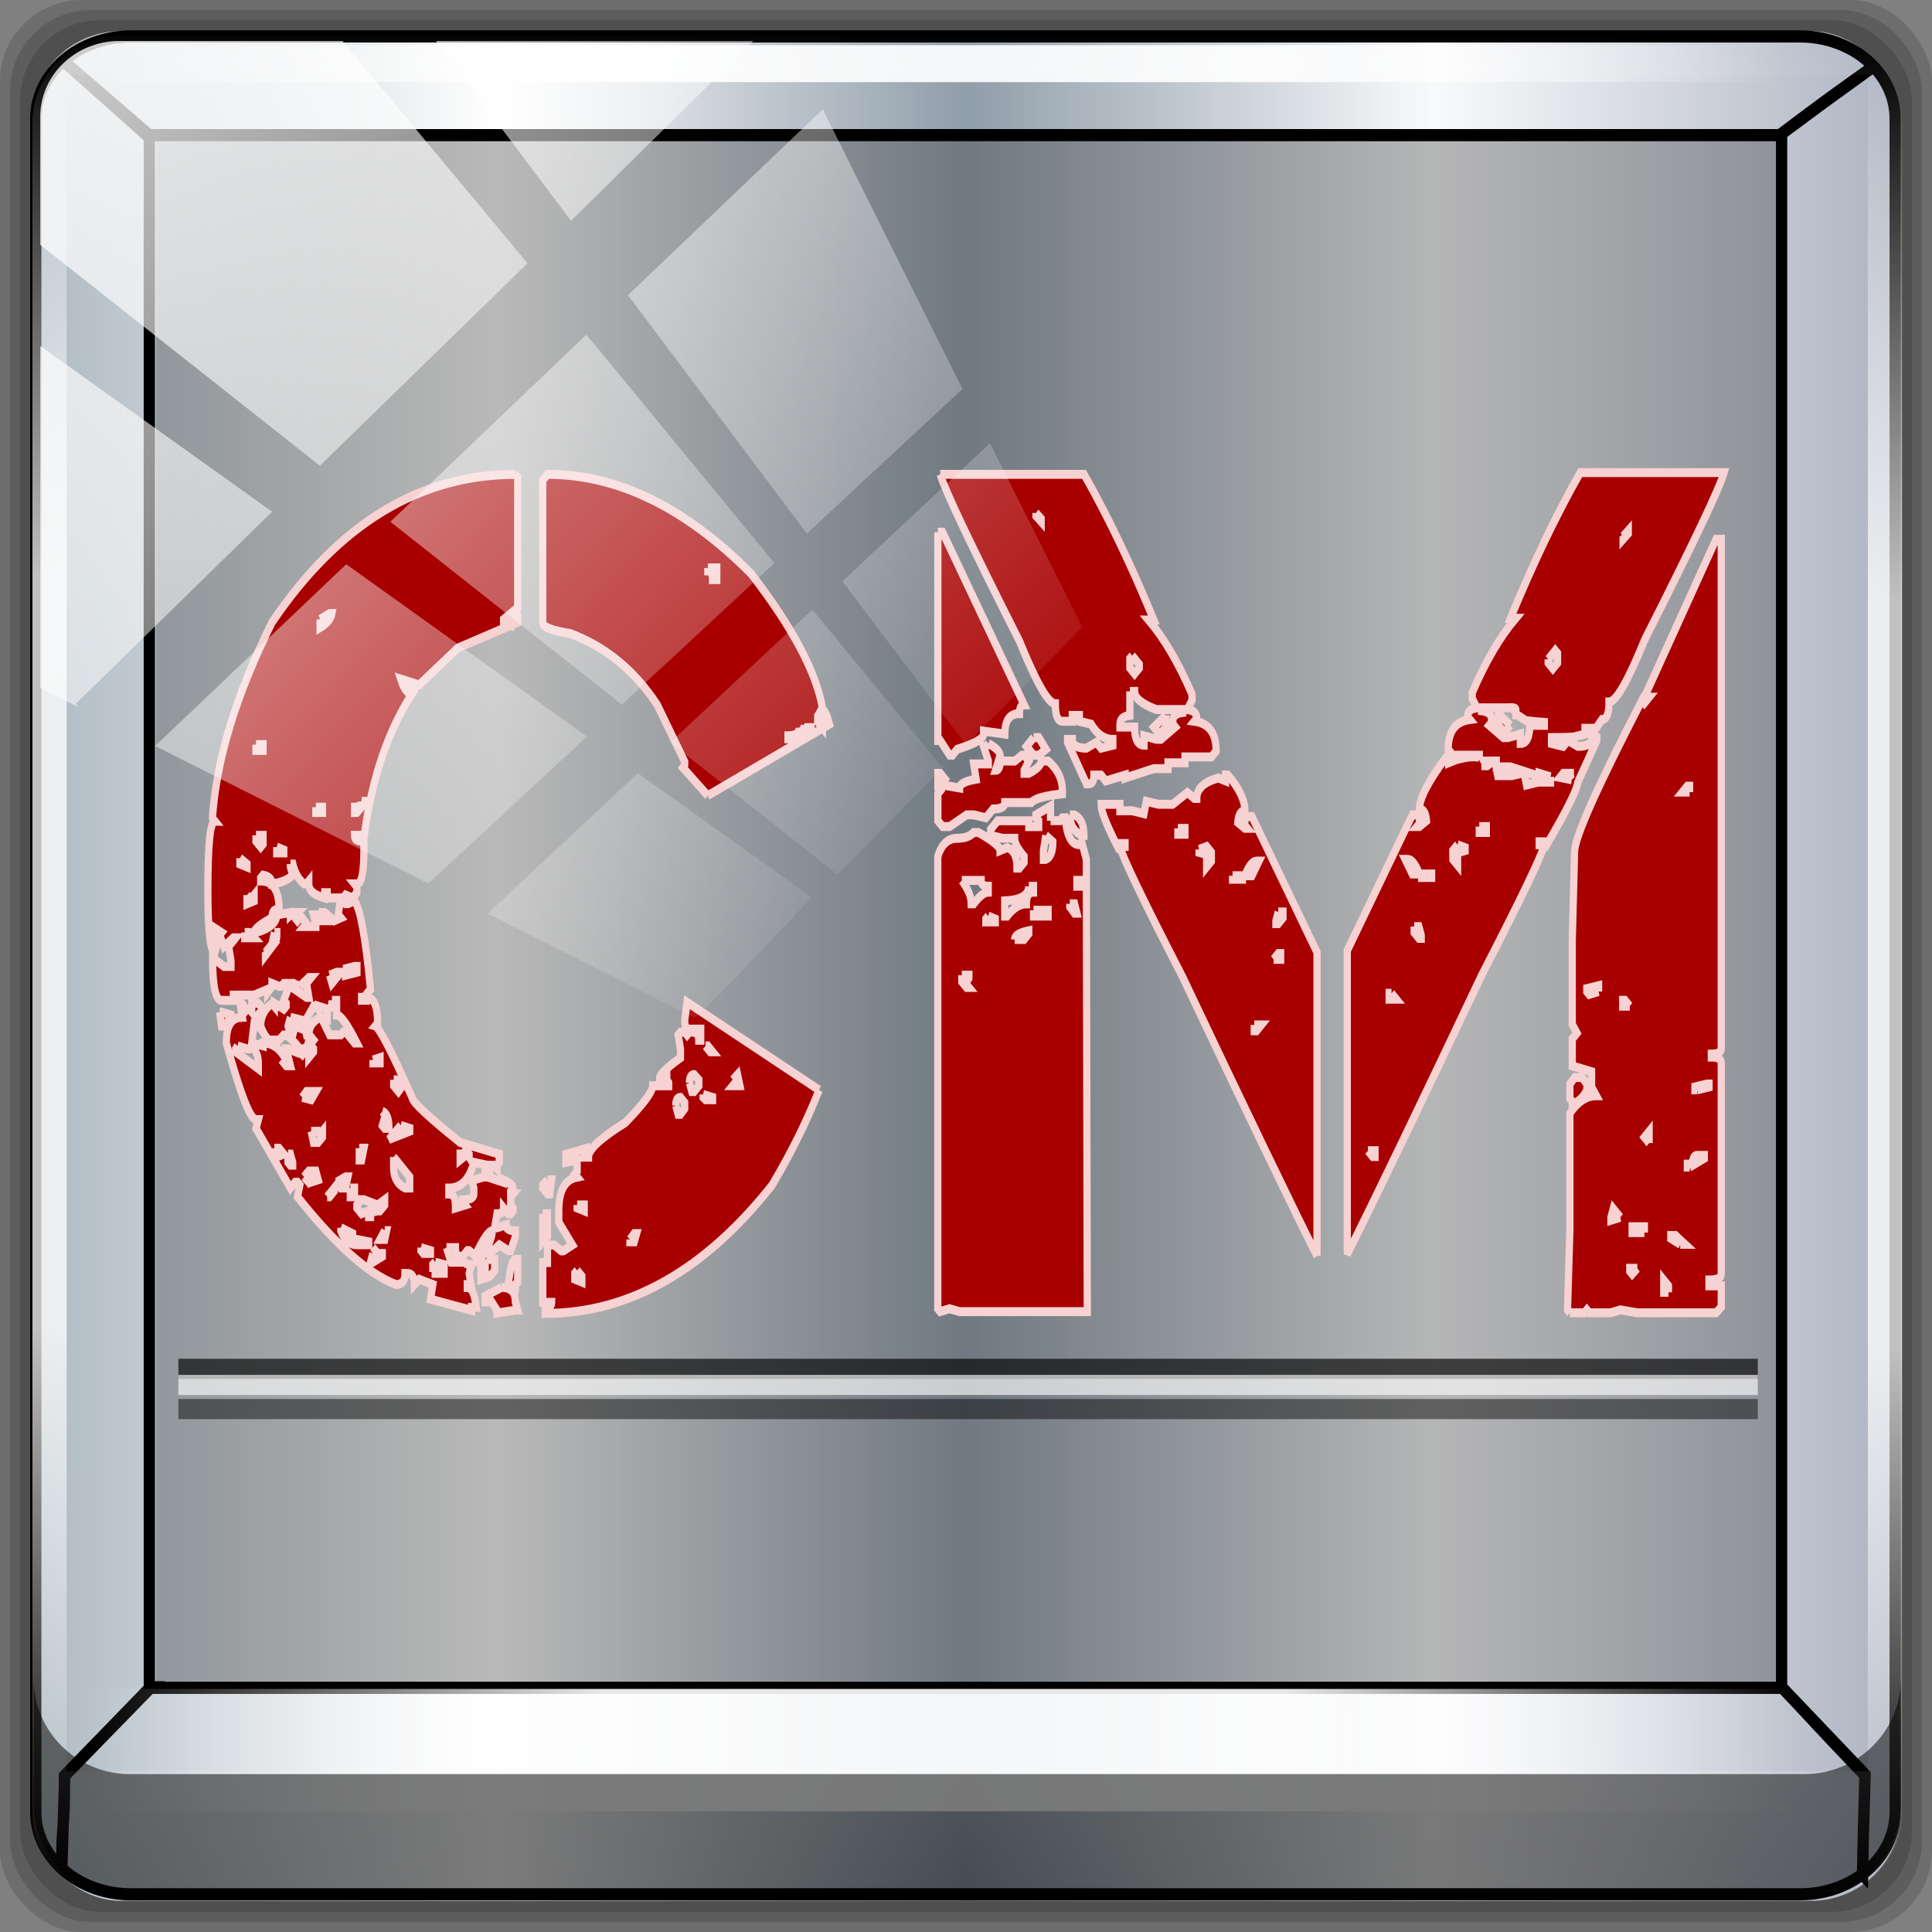 <?xml version="1.0" encoding="UTF-8" standalone="no"?>
<!-- Created with Inkscape (http://www.inkscape.org/) -->

<svg
   xmlns:dc="http://purl.org/dc/elements/1.1/"
   xmlns:cc="http://creativecommons.org/ns#"
   xmlns:rdf="http://www.w3.org/1999/02/22-rdf-syntax-ns#"
   xmlns:svg="http://www.w3.org/2000/svg"
   xmlns="http://www.w3.org/2000/svg"
   xmlns:xlink="http://www.w3.org/1999/xlink"
   xmlns:sodipodi="http://sodipodi.sourceforge.net/DTD/sodipodi-0.dtd"
   xmlns:inkscape="http://www.inkscape.org/namespaces/inkscape"
   version="1.0"
   width="96"
   height="96"
   id="svg2408"
   inkscape:version="0.48.5 r10040"
   sodipodi:docname="conky-manager.svg">
  <rect width="100%" height="100%" fill="#808080" stroke="none"/>
  <sodipodi:namedview
     pagecolor="#ffffff"
     bordercolor="#666666"
     borderopacity="1"
     objecttolerance="10"
     gridtolerance="10"
     guidetolerance="10"
     inkscape:pageopacity="0"
     inkscape:pageshadow="2"
     inkscape:window-width="1280"
     inkscape:window-height="964"
     id="namedview59"
     showgrid="false"
     inkscape:zoom="0.70041058"
     inkscape:cx="17.630478"
     inkscape:cy="43.78603"
     inkscape:window-x="0"
     inkscape:window-y="0"
     inkscape:window-maximized="1"
     inkscape:current-layer="layer4-1" />
  <defs
     id="defs2410">
    <linearGradient
       inkscape:collect="always"
       id="linearGradient4210">
      <stop
         style="stop-color:#eeeeee;stop-opacity:1;"
         offset="0"
         id="stop4212" />
      <stop
         style="stop-color:#eeeeee;stop-opacity:0;"
         offset="1"
         id="stop4214" />
    </linearGradient>
    <inkscape:path-effect
       is_visible="true"
       id="path-effect4190"
       effect="spiro" />
    <inkscape:path-effect
       is_visible="true"
       id="path-effect4186"
       effect="spiro" />
    <inkscape:path-effect
       effect="spiro"
       id="path-effect4182"
       is_visible="true" />
    <linearGradient
       id="linearGradient3825">
      <stop
         id="stop3827"
         style="stop-color:#501616;stop-opacity:1"
         offset="0" />
      <stop
         id="stop3829"
         style="stop-color:#501616;stop-opacity:0"
         offset="1" />
    </linearGradient>
    <linearGradient
       id="linearGradient3694">
      <stop
         id="stop3696"
         style="stop-color:#e6e6e6;stop-opacity:1"
         offset="0" />
      <stop
         id="stop3698"
         style="stop-color:#f5f5f5;stop-opacity:1"
         offset="1" />
    </linearGradient>
    <linearGradient
       id="linearGradient3688">
      <stop
         id="stop3690"
         style="stop-color:#b30707;stop-opacity:1"
         offset="0" />
      <stop
         id="stop3692"
         style="stop-color:#e42c0d;stop-opacity:1"
         offset="1" />
    </linearGradient>
    <linearGradient
       x1="45.448"
       y1="92.54"
       x2="45.448"
       y2="7.017"
       id="ButtonShadow"
       gradientUnits="userSpaceOnUse"
       gradientTransform="scale(1.006,0.994)">
      <stop
         id="stop3750"
         style="stop-color:#000000;stop-opacity:1"
         offset="0" />
      <stop
         id="stop3752"
         style="stop-color:#000000;stop-opacity:0.588"
         offset="1" />
    </linearGradient>
    <linearGradient
       id="linearGradient3737">
      <stop
         id="stop3739"
         style="stop-color:#ffffff;stop-opacity:1"
         offset="0" />
      <stop
         id="stop3741"
         style="stop-color:#ffffff;stop-opacity:0"
         offset="1" />
    </linearGradient>
    <filter
       color-interpolation-filters="sRGB"
       id="filter3174">
      <feGaussianBlur
         id="feGaussianBlur3176"
         stdDeviation="1.71" />
    </filter>
    <linearGradient
       x1="36.357"
       y1="6"
       x2="36.357"
       y2="63.893"
       id="linearGradient3188"
       xlink:href="#linearGradient3737"
       gradientUnits="userSpaceOnUse" />
    <filter
       x="-0.192"
       y="-0.192"
       width="1.384"
       height="1.384"
       color-interpolation-filters="sRGB"
       id="filter3794">
      <feGaussianBlur
         id="feGaussianBlur3796"
         stdDeviation="5.28" />
    </filter>
    <linearGradient
       x1="48"
       y1="20.221"
       x2="48"
       y2="138.661"
       id="linearGradient3613"
       xlink:href="#linearGradient3737"
       gradientUnits="userSpaceOnUse" />
    <radialGradient
       cx="48"
       cy="90.172"
       r="42"
       fx="48"
       fy="90.172"
       id="radialGradient3619"
       xlink:href="#linearGradient3737"
       gradientUnits="userSpaceOnUse"
       gradientTransform="matrix(1.157,0,0,0.996,-7.551,0.197)" />
    <clipPath
       id="clipPath3613">
      <rect
         width="84"
         height="84"
         rx="6"
         ry="6"
         x="6"
         y="6"
         id="rect3615"
         style="fill:#ffffff;fill-opacity:1;fill-rule:nonzero;stroke:none" />
    </clipPath>
    <linearGradient
       x1="48"
       y1="90"
       x2="48"
       y2="5.988"
       id="linearGradient3617"
       xlink:href="#linearGradient3688"
       gradientUnits="userSpaceOnUse" />
    <linearGradient
       x1="45.448"
       y1="92.54"
       x2="45.448"
       y2="7.017"
       id="ButtonShadow-0"
       gradientUnits="userSpaceOnUse"
       gradientTransform="matrix(1.006,0,0,0.994,100,0)">
      <stop
         id="stop3750-8"
         style="stop-color:#000000;stop-opacity:1"
         offset="0" />
      <stop
         id="stop3752-5"
         style="stop-color:#000000;stop-opacity:0.588"
         offset="1" />
    </linearGradient>
    <linearGradient
       x1="32.251"
       y1="6.132"
       x2="32.251"
       y2="90.239"
       id="linearGradient3780"
       xlink:href="#ButtonShadow-0"
       gradientUnits="userSpaceOnUse"
       gradientTransform="matrix(1.024,0,0,1.012,-1.143,-98.071)" />
    <linearGradient
       x1="32.251"
       y1="6.132"
       x2="32.251"
       y2="90.239"
       id="linearGradient3772"
       xlink:href="#ButtonShadow-0"
       gradientUnits="userSpaceOnUse"
       gradientTransform="matrix(1.024,0,0,1.012,-1.143,-98.071)" />
    <linearGradient
       x1="32.251"
       y1="6.132"
       x2="32.251"
       y2="90.239"
       id="linearGradient3725"
       xlink:href="#ButtonShadow-0"
       gradientUnits="userSpaceOnUse"
       gradientTransform="matrix(1.024,0,0,1.012,-1.143,-98.071)" />
    <linearGradient
       x1="32.251"
       y1="6.132"
       x2="32.251"
       y2="90.239"
       id="linearGradient3721"
       xlink:href="#ButtonShadow-0"
       gradientUnits="userSpaceOnUse"
       gradientTransform="translate(0,-97)" />
    <linearGradient
       x1="32.251"
       y1="6.132"
       x2="32.251"
       y2="90.239"
       id="linearGradient3026"
       xlink:href="#ButtonShadow-0"
       gradientUnits="userSpaceOnUse"
       gradientTransform="matrix(1.024,0,0,1.012,-1.143,-98.071)" />
    <linearGradient
       x1="62.337"
       y1="79.015"
       x2="62.337"
       y2="12.798"
       id="linearGradient2936"
       xlink:href="#linearGradient3694"
       gradientUnits="userSpaceOnUse"
       gradientTransform="matrix(0.875,0,0,0.907,2.763,6.334)" />
    <linearGradient
       x1="55"
       y1="18"
       x2="55"
       y2="112"
       id="linearGradient3831"
       xlink:href="#linearGradient3825"
       gradientUnits="userSpaceOnUse" />
    <clipPath
       clipPathUnits="userSpaceOnUse"
       id="clipPath4156-4">
      <path
         style="opacity:0.6;fill:#ffffff;fill-opacity:1;stroke:none"
         d="m 27.046,-55.695 -14.214,13.321 0.061,0 15.653,21.771 10.231,-10.546 C 38.562,-32.302 27.468,-54.819 27.046,-55.695 z M 9.647,-39.383 -5.241,-25.321 15.988,-7.806 26.372,-18.383 9.647,-39.383 z m 31.491,12.951 -9.741,9.714 8.945,12.458 7.781,-7.555 -6.984,-14.617 z m -49.84,4.379 -13.754,12.982 26.283,13.846 0.061,-0.062 -0.123,-0.062 L 13.599,-5.401 -8.702,-22.053 z m 38.015,7.401 -9.803,9.775 11.579,9.559 7.628,-7.401 -8.669,-11.009 -0.735,-0.925 z m 20.187,5.674 -7.383,7.216 6.188,8.542 5.82,-6.137 -4.626,-9.621 z m -32.195,6.322 -9.557,9.498 13.662,7.185 7.934,-7.678 -12.039,-9.004 z m 23.312,2.374 -7.107,6.938 8.363,6.907 5.361,-5.674 -0.061,-0.092 -0.092,0.123 -6.464,-8.203 z m -8.73,8.542 -7.505,7.339 10.354,5.458 c 1.397,-1.321 5.675,-6.123 5.851,-6.322 L 31.886,8.26 z"
         id="path4158-0"
         inkscape:connector-curvature="0" />
    </clipPath>
    <linearGradient
       inkscape:collect="always"
       id="linearGradient4213-7">
      <stop
         style="stop-color:#ffffff;stop-opacity:1;"
         offset="0"
         id="stop4215-6" />
      <stop
         style="stop-color:#ffffff;stop-opacity:0;"
         offset="1"
         id="stop4217-5" />
    </linearGradient>
    <linearGradient
       y2="14.514"
       x2="50.528"
       y1="-28.642"
       x1="2.771"
       gradientUnits="userSpaceOnUse"
       id="linearGradient4707"
       xlink:href="#linearGradient4213-7"
       inkscape:collect="always" />
    <linearGradient
       id="linearGradient4746">
      <stop
         style="stop-color:#ffffff;stop-opacity:0;"
         offset="0"
         id="stop4748" />
      <stop
         id="stop4750"
         offset="0.3"
         style="stop-color:#ffffff;stop-opacity:1;" />
      <stop
         style="stop-color:#ffffff;stop-opacity:1;"
         offset="0.7"
         id="stop4752" />
      <stop
         style="stop-color:#ffffff;stop-opacity:0;"
         offset="1"
         id="stop4754" />
    </linearGradient>
    <linearGradient
       y2="48.399"
       x2="83.689"
       y1="49.027"
       x1="6.972"
       gradientTransform="matrix(1,0,0,0.947,0,0.724)"
       gradientUnits="userSpaceOnUse"
       id="linearGradient4705"
       xlink:href="#linearGradient4341-9-4-5-2"
       inkscape:collect="always" />
    <linearGradient
       id="linearGradient4341-9-4-5-2">
      <stop
         style="stop-color:#ffffff;stop-opacity:0;"
         offset="0"
         id="stop4343-2-5-2-4" />
      <stop
         id="stop3954-0-91"
         offset="0.3"
         style="stop-color:#ffffff;stop-opacity:1;" />
      <stop
         style="stop-color:#ffffff;stop-opacity:1;"
         offset="0.7"
         id="stop3956-8-3" />
      <stop
         style="stop-color:#ffffff;stop-opacity:0;"
         offset="1"
         id="stop4347-6-0-8-7" />
    </linearGradient>
    <linearGradient
       y2="90.121"
       x2="45.093"
       y1="5.266"
       x1="46.033"
       gradientUnits="userSpaceOnUse"
       id="linearGradient4703"
       xlink:href="#linearGradient4341-9-4-5-2"
       inkscape:collect="always" />
    <linearGradient
       id="linearGradient4727">
      <stop
         style="stop-color:#adb9c1;stop-opacity:1;"
         offset="0"
         id="stop4729" />
      <stop
         id="stop4731"
         offset="0.25"
         style="stop-color:#ffffff;stop-opacity:1;" />
      <stop
         id="stop4733"
         offset="0.5"
         style="stop-color:#909eaa;stop-opacity:1;" />
      <stop
         style="stop-color:#f9fafb;stop-opacity:1;"
         offset="0.75"
         id="stop4735" />
      <stop
         style="stop-color:#adb3c1;stop-opacity:1;"
         offset="1"
         id="stop4737" />
    </linearGradient>
    <linearGradient
       y2="48"
       x2="94.433"
       y1="48"
       x1="1.567"
       gradientUnits="userSpaceOnUse"
       id="linearGradient4699"
       xlink:href="#linearGradient6139-0"
       inkscape:collect="always" />
    <linearGradient
       id="linearGradient6139-0">
      <stop
         style="stop-color:#adb9c1;stop-opacity:1;"
         offset="0"
         id="stop6141-2" />
      <stop
         id="stop6151-0"
         offset="0.25"
         style="stop-color:#ffffff;stop-opacity:1;" />
      <stop
         id="stop6147-1"
         offset="0.5"
         style="stop-color:#909eaa;stop-opacity:1;" />
      <stop
         style="stop-color:#f9fafb;stop-opacity:1;"
         offset="0.75"
         id="stop6149-4" />
      <stop
         style="stop-color:#adb3c1;stop-opacity:1;"
         offset="1"
         id="stop6143-4" />
    </linearGradient>
    <linearGradient
       y2="48"
       x2="94.433"
       y1="48"
       x1="1.567"
       gradientUnits="userSpaceOnUse"
       id="linearGradient4701"
       xlink:href="#linearGradient6139-0"
       inkscape:collect="always" />
    <linearGradient
       x1="62.337"
       y1="79.015"
       x2="62.337"
       y2="12.798"
       id="linearGradient2936-5"
       xlink:href="#linearGradient3694-3"
       gradientUnits="userSpaceOnUse"
       gradientTransform="matrix(0.875,0,0,0.907,2.763,6.334)" />
    <linearGradient
       id="linearGradient3694-3">
      <stop
         id="stop3696-7"
         style="stop-color:#e6e6e6;stop-opacity:1"
         offset="0" />
      <stop
         id="stop3698-6"
         style="stop-color:#f5f5f5;stop-opacity:1"
         offset="1" />
    </linearGradient>
    <linearGradient
       x1="55"
       y1="18"
       x2="55"
       y2="112"
       id="linearGradient3831-5"
       xlink:href="#linearGradient3825-2"
       gradientUnits="userSpaceOnUse" />
    <linearGradient
       id="linearGradient3825-2">
      <stop
         id="stop3827-3"
         style="stop-color:#501616;stop-opacity:1"
         offset="0" />
      <stop
         id="stop3829-5"
         style="stop-color:#501616;stop-opacity:0"
         offset="1" />
    </linearGradient>
    <linearGradient
       gradientUnits="userSpaceOnUse"
       xlink:href="#linearGradient4085"
       id="linearGradient4091"
       y2="120"
       x2="58"
       y1="19"
       x1="58" />
    <linearGradient
       gradientTransform="matrix(0.591,-0.158,-0.158,-0.591,103.354,109.3)"
       gradientUnits="userSpaceOnUse"
       xlink:href="#linearGradient3694-5"
       id="linearGradient4071"
       y2="159.476"
       x2="-50.244"
       y1="72.699"
       x1="-73.494" />
    <linearGradient
       gradientTransform="matrix(0.591,-0.158,-0.158,-0.591,103.354,108.3)"
       gradientUnits="userSpaceOnUse"
       xlink:href="#linearGradient3694-5"
       id="linearGradient4018"
       y2="159.476"
       x2="-50.244"
       y1="72.699"
       x1="-73.494" />
    <linearGradient
       gradientTransform="matrix(1.024,0,0,1.012,-1.143,-98.071)"
       gradientUnits="userSpaceOnUse"
       xlink:href="#ButtonShadow-0-0"
       id="linearGradient3026-2"
       y2="90.239"
       x2="32.251"
       y1="6.132"
       x1="32.251" />
    <linearGradient
       gradientTransform="translate(0,-97)"
       gradientUnits="userSpaceOnUse"
       xlink:href="#ButtonShadow-0-0"
       id="linearGradient3721-2"
       y2="90.239"
       x2="32.251"
       y1="6.132"
       x1="32.251" />
    <linearGradient
       gradientTransform="matrix(1.024,0,0,1.012,-1.143,-98.071)"
       gradientUnits="userSpaceOnUse"
       xlink:href="#ButtonShadow-0-0"
       id="linearGradient3725-7"
       y2="90.239"
       x2="32.251"
       y1="6.132"
       x1="32.251" />
    <linearGradient
       gradientTransform="matrix(1.024,0,0,1.012,-1.143,-98.071)"
       gradientUnits="userSpaceOnUse"
       xlink:href="#ButtonShadow-0-0"
       id="linearGradient3772-8"
       y2="90.239"
       x2="32.251"
       y1="6.132"
       x1="32.251" />
    <linearGradient
       gradientTransform="matrix(1.024,0,0,1.012,-1.143,-98.071)"
       gradientUnits="userSpaceOnUse"
       xlink:href="#ButtonShadow-0-0"
       id="linearGradient3780-0"
       y2="90.239"
       x2="32.251"
       y1="6.132"
       x1="32.251" />
    <linearGradient
       gradientTransform="matrix(1.006,0,0,0.994,100,0)"
       gradientUnits="userSpaceOnUse"
       id="ButtonShadow-0-0"
       y2="7.017"
       x2="45.448"
       y1="92.54"
       x1="45.448">
      <stop
         offset="0"
         style="stop-color:#000000;stop-opacity:1"
         id="stop3750-8-7" />
      <stop
         offset="1"
         style="stop-color:#000000;stop-opacity:0.588"
         id="stop3752-5-5" />
    </linearGradient>
    <linearGradient
       gradientUnits="userSpaceOnUse"
       xlink:href="#linearGradient3688-5"
       id="linearGradient3617-6"
       y2="5.988"
       x2="48"
       y1="90"
       x1="48" />
    <clipPath
       id="clipPath3613-3">
      <rect
         style="fill:#ffffff;fill-opacity:1;fill-rule:nonzero;stroke:none"
         id="rect3615-8"
         y="6"
         x="6"
         ry="6"
         rx="6"
         height="84"
         width="84" />
    </clipPath>
    <radialGradient
       gradientTransform="matrix(1.157,0,0,0.996,-7.551,0.197)"
       gradientUnits="userSpaceOnUse"
       xlink:href="#linearGradient3737-5"
       id="radialGradient3619-0"
       fy="90.172"
       fx="48"
       r="42"
       cy="90.172"
       cx="48" />
    <linearGradient
       gradientUnits="userSpaceOnUse"
       xlink:href="#linearGradient3737-5"
       id="linearGradient3613-6"
       y2="138.661"
       x2="48"
       y1="20.221"
       x1="48" />
    <filter
       id="filter3794-8"
       color-interpolation-filters="sRGB"
       height="1.384"
       width="1.384"
       y="-0.192"
       x="-0.192">
      <feGaussianBlur
         stdDeviation="5.28"
         id="feGaussianBlur3796-2" />
    </filter>
    <linearGradient
       gradientUnits="userSpaceOnUse"
       xlink:href="#linearGradient3737-5"
       id="linearGradient3188-1"
       y2="63.893"
       x2="36.357"
       y1="6"
       x1="36.357" />
    <filter
       id="filter3174-6"
       color-interpolation-filters="sRGB">
      <feGaussianBlur
         stdDeviation="1.71"
         id="feGaussianBlur3176-1" />
    </filter>
    <linearGradient
       id="linearGradient3737-5">
      <stop
         offset="0"
         style="stop-color:#ffffff;stop-opacity:1"
         id="stop3739-6" />
      <stop
         offset="1"
         style="stop-color:#ffffff;stop-opacity:0"
         id="stop3741-9" />
    </linearGradient>
    <linearGradient
       gradientTransform="scale(1.006,0.994)"
       gradientUnits="userSpaceOnUse"
       id="ButtonShadow-6"
       y2="7.017"
       x2="45.448"
       y1="92.54"
       x1="45.448">
      <stop
         offset="0"
         style="stop-color:#000000;stop-opacity:1"
         id="stop3750-7" />
      <stop
         offset="1"
         style="stop-color:#000000;stop-opacity:0.588"
         id="stop3752-1" />
    </linearGradient>
    <linearGradient
       id="linearGradient3688-5">
      <stop
         offset="0"
         style="stop-color:#ad0d0d;stop-opacity:1"
         id="stop3690-6" />
      <stop
         offset="1"
         style="stop-color:#e02f11;stop-opacity:1"
         id="stop3692-4" />
    </linearGradient>
    <linearGradient
       id="linearGradient3694-5">
      <stop
         offset="0"
         style="stop-color:#e6e6e6;stop-opacity:1"
         id="stop3696-3" />
      <stop
         offset="1"
         style="stop-color:#f5f5f5;stop-opacity:1"
         id="stop3698-7" />
    </linearGradient>
    <linearGradient
       id="linearGradient4085">
      <stop
         offset="0"
         style="stop-color:#782121;stop-opacity:1"
         id="stop4087" />
      <stop
         offset="1"
         style="stop-color:#782121;stop-opacity:0"
         id="stop4089" />
    </linearGradient>
    <linearGradient
       gradientTransform="matrix(0.591,-0.158,-0.158,-0.591,103.354,108.3)"
       gradientUnits="userSpaceOnUse"
       xlink:href="#linearGradient3694-5-5"
       id="linearGradient4018-4"
       y2="159.476"
       x2="-50.244"
       y1="72.699"
       x1="-73.494" />
    <linearGradient
       id="linearGradient3694-5-5">
      <stop
         offset="0"
         style="stop-color:#e6e6e6;stop-opacity:1"
         id="stop3696-3-1" />
      <stop
         offset="1"
         style="stop-color:#f5f5f5;stop-opacity:1"
         id="stop3698-7-3" />
    </linearGradient>
    <linearGradient
       gradientTransform="matrix(0.591,-0.158,-0.158,-0.591,103.354,109.3)"
       gradientUnits="userSpaceOnUse"
       xlink:href="#linearGradient3694-5-5"
       id="linearGradient4071-6"
       y2="159.476"
       x2="-50.244"
       y1="72.699"
       x1="-73.494" />
    <linearGradient
       id="linearGradient4256">
      <stop
         offset="0"
         style="stop-color:#e6e6e6;stop-opacity:1"
         id="stop4258" />
      <stop
         offset="1"
         style="stop-color:#f5f5f5;stop-opacity:1"
         id="stop4260" />
    </linearGradient>
    <linearGradient
       gradientUnits="userSpaceOnUse"
       xlink:href="#linearGradient4085-9"
       id="linearGradient4091-9"
       y2="120"
       x2="58"
       y1="19"
       x1="58" />
    <linearGradient
       id="linearGradient4085-9">
      <stop
         offset="0"
         style="stop-color:#782121;stop-opacity:1"
         id="stop4087-8" />
      <stop
         offset="1"
         style="stop-color:#782121;stop-opacity:0"
         id="stop4089-7" />
    </linearGradient>
    <linearGradient
       y2="120"
       x2="58"
       y1="19"
       x1="58"
       gradientUnits="userSpaceOnUse"
       id="linearGradient4271"
       xlink:href="#linearGradient4085-9"
       inkscape:collect="always" />
    <filter
       inkscape:collect="always"
       id="filter4176"
       x="-0.067"
       width="1.135"
       y="-0.143"
       height="1.285">
      <feGaussianBlur
         inkscape:collect="always"
         stdDeviation="2.227"
         id="feGaussianBlur4178" />
    </filter>
    <linearGradient
       inkscape:collect="always"
       xlink:href="#linearGradient4210"
       id="linearGradient4220"
       x1="52.041"
       y1="50.56"
       x2="52.036"
       y2="-43.329"
       gradientUnits="userSpaceOnUse" />
    <linearGradient
       inkscape:collect="always"
       xlink:href="#linearGradient6139-0"
       id="linearGradient4222"
       gradientUnits="userSpaceOnUse"
       x1="1.567"
       y1="48"
       x2="94.433"
       y2="48" />
  </defs>
  <g
     transform="translate(0,32)"
     inkscape:label="Layer 1"
     id="layer1">
    <g
       transform="translate(0,-32)"
       id="g4592">
      <g
         inkscape:label="ombre-base"
         id="layer2-5">
        <rect
           style="opacity:0.15;fill:#000000;fill-opacity:1;stroke:none"
           id="rect4266"
           width="96"
           height="96"
           x="0"
           y="0"
           rx="4.063"
           ry="4.063" />
        <rect
           ry="4.021"
           rx="4.021"
           y="0.5"
           x="0.5"
           height="95"
           width="95"
           id="rect4240"
           style="opacity:0.15;fill:#000000;fill-opacity:1;stroke:none" />
        <rect
           style="opacity:0.15;fill:#000000;fill-opacity:1;stroke:none"
           id="rect4264"
           width="94"
           height="94"
           x="1"
           y="1"
           rx="3.979"
           ry="3.979" />
      </g>
      <g
         inkscape:label="colore-globale"
         id="layer4-1"
         style="fill:url(#linearGradient4701);fill-opacity:1">
        <rect
           ry="4.381"
           rx="4.431"
           y="1.548"
           x="1.567"
           height="92.903"
           width="92.867"
           id="rect4476"
           style="fill:url(#linearGradient4699);fill-opacity:1;stroke:none;display:inline" />
        <rect
           style="fill:#333333;fill-opacity:1;stroke:none;opacity:0.341"
           id="rect4178"
           width="80.512"
           height="76.727"
           x="7.744"
           y="6.936" />
      </g>
      <g
         id="g3402"
         style="font-size:53.45px;font-style:normal;font-variant:normal;font-weight:normal;font-stretch:normal;line-height:125%;letter-spacing:0px;word-spacing:0px;fill:#a80000;fill-opacity:1;stroke:#f6d2d2;stroke-width:0.4;stroke-miterlimit:4;stroke-opacity:1;stroke-dasharray:none;font-family:Capture it;-inkscape-font-specification:Capture it"
         transform="matrix(0.898,0,0,1.114,-0.599,0)">
        <path
           id="path3404"
           style="fill:#a80000;fill-opacity:1;stroke:#f6d2d2;stroke-width:0.4;stroke-miterlimit:4;stroke-opacity:1;stroke-dasharray:none"
           d="m 29.184,21.157 0.13,0.13 0,5.82 -0.783,0.522 0,0.13 0.391,0.13 c -1.7e-5,-0.261 0.087,-0.391 0.261,-0.391 l 0.13,0 0,0.261 -3.315,1.148 -2.14,1.644 -1.018,-0.261 c 0.157,0.383 0.322,0.592 0.496,0.626 -1.1e-5,-0.244 0.087,-0.365 0.261,-0.365 l 0,0.235 c -1.444,1.74 -2.375,3.941 -2.793,6.603 l -0.13,-0.13 -0.391,0 c -8e-6,0.174 0.13,0.261 0.391,0.261 l 0.13,0.13 0,0.261 c -8e-6,1.009 -0.131,1.514 -0.391,1.514 l -0.13,0 0.13,0.13 0,0.261 -0.235,0.235 -0.391,-0.13 -0.13,0.13 0,0.13 0.13,0.13 0.13,0 0.365,-0.13 c 0.313,0.313 0.609,1.627 0.887,3.941 l -0.365,0.365 -0.13,0 0,0.13 0.261,0 0,-0.13 c 0.418,1.4e-5 0.626,0.383 0.626,1.148 l -0.13,0.13 c 0.209,0.052 0.887,1.114 2.036,3.184 -1.2e-5,0.191 0.887,0.861 2.662,2.01 l 2.166,0.522 0,0.365 -0.13,0.13 0,0.13 -0.13,-0.13 -0.261,0 0,0.391 -0.261,0 0,-0.13 0.13,-0.13 0,-0.13 -0.757,-0.13 c -0.244,0.766 -0.705,1.148 -1.383,1.148 l 0,0.261 c 0.244,6e-6 0.365,0.165 0.365,0.496 l 0,0.13 0.522,-0.13 -0.13,-0.13 0,-0.104 c 0.418,5e-6 0.626,-0.087 0.626,-0.261 l 0,-0.261 -0.13,-0.365 0.13,0 0.522,-0.13 0.235,0 0.887,0.235 0,-0.104 c 0.348,0.122 0.522,0.244 0.522,0.365 l -0.13,0.13 0,0.13 0.13,0 -0.13,0.13 0,0.365 0.13,0.13 0,0.13 -0.13,0.13 -0.13,0 -0.261,-0.261 c -1.6e-5,0.174 -0.122,0.261 -0.365,0.261 l -0.13,0.626 0.13,0 0.496,-0.13 c -1.7e-5,0.174 0.174,0.261 0.522,0.261 l 0,0.261 -0.261,0.626 -0.13,0 -0.496,-0.261 -0.522,0.391 0,0.261 0.261,0 0,0.496 -0.261,0.261 -0.496,0.13 0,-0.391 0.235,0 0,-0.261 -0.365,-0.104 c 0.505,-0.626 0.757,-1.096 0.757,-1.409 -0.191,4e-6 -0.487,0.339 -0.887,1.018 l 0.13,0.13 -0.13,0 -0.391,-0.261 -0.104,0 -0.261,0.261 c -1.4e-5,0.244 0.165,0.365 0.496,0.365 l -0.13,0.391 0.13,0.626 -0.13,-0.13 -0.104,0 0,0.13 c 0.244,1e-6 0.409,0.296 0.496,0.887 l -0.261,0 0,0.13 -2.271,-0.496 0.13,-0.652 -0.757,-0.235 -0.261,0.235 c -1.1e-5,-0.331 -0.131,-0.496 -0.391,-0.496 l -0.13,0 c -1.1e-5,0.331 -0.165,0.496 -0.496,0.496 -1.531,-0.47 -3.349,-1.775 -5.455,-3.915 l 0.13,-0.522 -0.13,-0.13 -0.13,0 -0.261,0.261 -1.905,-2.662 0.13,-0.391 -0.13,0 c -0.313,8e-6 -0.861,-1.14 -1.644,-3.419 -1e-6,-0.766 0.296,-1.148 0.887,-1.148 l -0.13,-0.626 c 0.174,1.4e-5 0.261,0.131 0.261,0.391 l 0.13,-0.13 0.13,0 0.13,0.13 0,-0.391 0.365,0 0.261,0.261 -0.391,0.365 0.13,0.13 0,0.261 -0.13,-0.13 -0.104,0 -0.13,0.887 0.626,0.13 0,-0.13 c 0.522,1.3e-5 0.948,0.252 1.279,0.757 l -0.13,0.13 0.13,0.13 0.235,0 -0.235,-0.757 0.104,0 0.391,0.13 0,-0.13 0.391,0.261 0.104,-0.13 0.261,0 0,0.261 0.261,-0.261 0,-0.13 -0.13,-0.13 0,-0.13 0.13,-0.13 -0.13,-0.13 -0.13,0 c -5e-6,0.348 -0.122,0.522 -0.365,0.522 l -0.13,0 C 16.857,46.368 16.561,46.159 16.37,46.159 l -0.261,0.235 -0.496,0 c -0.174,-0.035 -0.348,-0.244 -0.522,-0.626 -3e-6,-0.418 0.209,-0.757 0.626,-1.018 l 0.13,0.13 0,-0.13 0.522,0.261 0.13,-0.13 0,-0.13 -0.13,-0.13 0.235,-0.496 -0.104,-0.13 0.104,-0.13 -0.235,0 -0.13,0.13 -0.13,0 -0.391,-0.13 0,0.13 -0.235,0.261 0,-0.13 -0.757,0.261 -1.148,0 0,0.235 -0.652,0 c -0.331,1.4e-5 -0.496,-0.635 -0.496,-1.905 l 0.626,0.391 0.391,0 0,-0.261 -0.13,-0.626 0.391,-0.391 -0.13,0 -0.522,0.391 -0.235,-0.522 0.104,-0.104 -0.496,-0.261 c 0.07,0.505 0.157,0.757 0.261,0.757 l -0.13,0.391 c -0.261,1.6e-5 -0.391,-0.931 -0.391,-2.793 0,-2.036 0.13,-3.054 0.391,-3.054 l -0.13,-0.13 0,-0.13 c 0.244,-2.592 1.34,-5.463 3.288,-8.613 3.689,-4.402 8.178,-6.603 13.467,-6.603 m 16.808,27.456 c -0.679,1.392 -1.549,2.81 -2.61,4.254 -3.741,3.81 -7.925,5.716 -12.553,5.716 l 0,-0.261 c 0.244,0 0.365,-0.078 0.365,-0.235 l -0.496,0 0,-1.775 0.261,0 0,-0.783 0.365,0 0.391,0.261 0.13,0 0.496,-0.261 -0.757,-1.018 0,-0.496 c -1.9e-5,-0.905 0.339,-1.409 1.018,-1.514 l -0.13,-0.13 0.13,-0.13 0,-0.496 -0.626,0.104 0,-0.365 1.122,-0.261 0,0.13 -0.104,0.13 0,0.13 0.235,0 c -2.1e-5,-0.348 0.679,-0.861 2.036,-1.54 1.009,-0.835 1.514,-1.383 1.514,-1.644 l 0.887,0 0,-0.13 -0.104,-0.13 0,-0.104 -0.13,0.104 -0.261,0 0,-0.104 c -2.5e-5,-0.139 0.383,-0.435 1.148,-0.887 l 0,-0.391 -0.13,-0.626 0.13,-0.13 0.235,0 0.13,0.13 0.13,-0.13 0.13,0 c 0.261,1.2e-5 0.391,0.122 0.391,0.365 l 0.104,0 0,-0.496 -0.626,0 c -0.174,1.3e-5 -0.261,-0.13 -0.261,-0.391 l 0.13,-0.809 7.308,3.915 m -6.159,-13.128 -1.383,-1.253 0.104,-0.13 0,-0.13 -1.514,-2.532 C 35.787,29.908 34.178,28.847 32.212,28.256 31.203,28.134 30.698,27.968 30.698,27.76 l 0,-6.342 0.261,-0.261 c 3.88,3.7e-5 7.638,1.479 11.275,4.437 2.279,2.384 3.593,4.376 3.941,5.977 l -0.261,0.365 0,0.261 0.261,0.261 0,-0.783 c 0.122,2.7e-5 0.252,0.209 0.391,0.626 l -6.733,3.184 m 0,-10.152 0,0.13 c 0.174,3.3e-5 0.261,0.131 0.261,0.391 l 0.235,0 0,-0.522 -0.496,0 m -21.453,2.297 0,0.365 c 0.383,-0.191 0.6,-0.4 0.652,-0.626 l -0.13,0 -0.522,0.261 m 26.516,4.828 c -3.3e-5,0.244 -0.209,0.365 -0.626,0.365 l 0,0.13 0.522,0 0.757,-0.261 0,-0.235 -0.261,0 -0.13,0.104 -0.13,0 -0.13,-0.104 m -30.066,0.757 0,0.261 0.391,0 0,-0.261 -0.391,0 m 5.846,2.532 c -9e-6,0.174 -0.131,0.261 -0.391,0.261 l 0,0.235 0.13,0 0.522,-0.496 -0.261,0 m -2.532,0.261 0,0.235 0.365,0 0,-0.235 -0.365,0 m -3.315,1.253 0,0.261 0.261,0.261 0.13,-0.13 0,-0.391 -0.391,0 m 1.148,0.522 0,0.261 0.391,0 0,-0.13 -0.391,-0.13 m -2.036,0.496 0,0.261 0.391,0.13 0,-0.13 -0.391,-0.261 m 2.793,0.261 0,0.13 0.13,0.365 c -0.261,0.209 -0.644,0.339 -1.148,0.391 -3e-6,-0.209 -0.165,-0.339 -0.496,-0.391 l -0.13,0.13 0,0.13 c 0.679,1.9e-5 1.018,0.426 1.018,1.279 l -0.13,0 c -0.174,1.8e-5 -0.261,0.122 -0.261,0.365 -0.661,0.296 -0.992,0.513 -0.992,0.652 l 0.104,0 c 0.766,-0.174 1.148,-0.435 1.148,-0.783 l 0.757,-0.104 0,0.104 0.13,-0.104 0.261,0 -0.13,0.104 0,0.13 0.13,0.13 0.13,-0.13 0.13,0 0.235,0.261 -0.13,0.13 0.652,0 0,-0.13 -0.13,-0.391 0.261,0 0,0.261 0.365,0 -0.13,-0.13 0,-0.235 0.13,0 0.522,0.365 0.365,-0.13 -0.13,-0.13 0,-0.104 0.13,-0.652 -0.757,0 0,-0.235 -0.13,0 0,0.235 c -0.592,-0.122 -0.887,-0.331 -0.887,-0.626 l 0,-0.13 -0.13,0.13 -0.13,0 c -0.296,-0.191 -0.505,-0.487 -0.626,-0.887 l -0.13,0 m -2.401,1.383 0,0.391 0.391,-0.13 0,-0.261 -0.13,0.13 -0.13,0 -0.13,-0.13 m -0.13,1.67 0,0.235 0.522,0 -0.261,-0.235 -0.261,0 m 1.644,0 -0.13,0.496 c 0.174,1.6e-5 0.261,-0.13 0.261,-0.391 l 0,-0.104 -0.13,0 m -0.496,0.887 0,0.13 0.365,-0.391 -0.104,0 -0.261,0.261 m 4.306,0.757 0.13,0.13 0,0.13 0.626,-0.13 0,-0.261 -0.13,0 -0.626,0.13 m -0.757,0.261 0.13,0.365 0.496,-0.496 -0.235,0 -0.391,0.13 m -1.644,0.496 -0.391,-0.13 -0.13,0 0,0.13 0.887,0.496 0.13,0 -0.13,-0.626 0.261,-0.261 -0.13,0 -0.496,0.391 m 1.775,0.626 c -7e-6,0.261 -0.087,0.391 -0.261,0.391 l -0.496,-0.13 0,0.13 -0.13,-0.13 -0.13,0 -0.522,0.757 0.13,0.522 0.13,0 c -5e-6,-0.348 0.209,-0.609 0.626,-0.783 l 0.391,0 0,0.13 -0.261,0 0.391,0.652 0.626,0 0.13,-0.13 0.13,0 0.496,0.496 0.13,0 C 19.893,45.689 19.519,45.272 19.293,45.272 l 0,-0.652 -0.261,0 m -6.211,0.522 0.104,0 0.522,0.13 0,0.104 -0.391,0.391 -0.13,0 -0.104,-0.626 m 3.915,0.235 -0.13,0.391 0.13,0.391 0.13,0 0.13,-0.391 0.391,0.13 0,-0.391 -0.652,-0.13 m -2.923,1.279 -0.104,0.13 0,0.13 1.253,0.757 0,-0.261 c -2e-6,-0.296 -0.122,-0.548 -0.365,-0.757 l -0.13,0.13 -0.13,0 -0.522,-0.13 m 25.89,0 0.261,0.261 0.13,0 -0.261,-0.261 -0.13,0 m -18.4,0.626 0,0.13 0.391,0 0,-0.235 -0.391,0.104 m 17.512,1.018 0.13,0.391 0.13,0 0.261,-0.261 0,-0.261 -0.261,-0.235 c -0.174,10e-6 -0.261,0.122 -0.261,0.365 m 2.401,-0.13 0.13,0.13 -0.13,0.13 0.391,0 -0.13,-0.496 -0.261,0.235 m -18.765,0 0,0.261 0.261,0.261 0.235,-0.261 -0.365,-0.261 -0.13,0 m -5.063,0.783 0.496,0.104 0.261,-0.365 -0.522,0 -0.235,0.261 m 22.184,-0.13 0,0.13 0.13,0.104 0.391,0 0,-0.104 -0.522,-0.13 m -1.514,0.496 0.13,0.391 0.13,0 0.235,-0.261 0,-0.261 -0.235,-0.235 c -0.174,1e-5 -0.261,0.122 -0.261,0.365 m -16.233,0.261 0.13,0.13 0,0.13 -0.13,0.365 0.13,0.13 0.235,0 c -10e-6,-0.435 -0.122,-0.687 -0.365,-0.757 m 1.018,0.626 -0.652,0.626 1.148,-0.365 0,-0.13 -0.496,-0.13 m -4.959,0.261 0.13,0.496 0.261,0 0.235,-0.235 0,-0.261 -0.13,0.13 -0.104,-0.13 -0.391,0 m -2.036,0.757 0,0.391 0.13,0 0.391,-0.13 -0.261,-0.261 -0.261,0 m 4.698,0 0,0.522 0.13,0 0.13,-0.522 -0.261,0 m 5.716,0 0.13,0.13 0,0.13 -0.261,0 0,0.261 0.391,-0.261 0.104,0.13 0,-0.13 -0.235,-0.261 -0.13,0 m -9.657,0.261 0,0.365 0.13,0.13 0.13,0 0,-0.13 -0.13,-0.365 -0.13,0 m 5.846,0.13 0,0.496 c -10e-6,0.418 0.209,0.713 0.626,0.887 l 0.261,0 0,-0.496 -0.887,-0.887 m -4.959,0.887 0.261,0.235 0.13,-0.104 0,0.104 0.391,-0.104 -0.13,-0.391 -0.391,0 -0.261,0.261 m 1.801,0.235 0.235,0.261 0.261,0 0.13,-0.496 -0.13,0 -0.496,0.235 m 11.666,-0.104 0.235,0 -0.104,0.626 -0.13,0 -0.261,-0.261 0,-0.13 0.261,-0.235 m -12.188,0.757 0.13,0 0.261,-0.261 0,-0.13 -0.391,0.391 m 1.279,-0.391 0,0.391 0.235,0 0,-0.391 -0.235,0 m 0.365,0.522 0.13,0.104 -0.13,0.13 0,0.13 0.261,0.261 0.391,-0.13 0,0.261 0.104,0 c -9e-6,-0.174 0.174,-0.261 0.522,-0.261 l 0.261,-0.261 0,-0.235 -0.391,0.235 -0.757,-0.235 -0.391,0 m 12.188,0.235 0,0.13 0.391,0.13 0,-0.261 -0.391,0 m -1.905,0.391 0.261,0 0,1.018 -0.261,0.235 0,-1.253 m -11.17,0.626 0,0.13 c 0.174,0.418 0.47,0.626 0.887,0.626 l 0.652,0 0,-0.13 -0.652,-0.104 -0.365,0.104 0.13,-0.104 0,-0.261 -0.652,-0.261 m 2.427,0.13 -0.261,0.391 0.261,0 0.104,-0.391 -0.104,0 m 13.571,0.391 0,0.104 0.235,0 0.13,-0.365 -0.13,0 -0.235,0.261 m -11.562,0.365 0,0.13 0.13,0.13 0.391,0 0,-0.13 -0.522,-0.13 m 1.409,0 0.261,0.652 0.496,0 0,-0.261 c -0.174,3e-6 -0.261,-0.13 -0.261,-0.391 l -0.496,0 m -4.071,0.261 -0.13,0.391 0.13,0 0.522,-0.261 0,-0.13 -0.261,0 -0.13,-0.13 -0.13,0.13 m 3.445,0.391 -0.13,0.104 0,0.13 0.235,0 -0.104,0.13 0,0.13 0.496,0 0,-0.391 -0.496,-0.104 m 4.437,-0.13 0.13,0 0,1.018 -0.13,0.104 0,0.13 -0.391,-0.13 c 0.104,-0.748 0.235,-1.122 0.391,-1.122 m 3.419,0.496 -0.13,0.13 0,0.261 0.391,0.13 0,-0.261 -0.261,-0.261 m -4.176,0.757 c 0.505,1e-6 0.757,0.217 0.757,0.652 l 0.13,0.365 -0.13,0 -1.018,0.13 0,-0.13 -0.391,-0.496 -0.13,0.13 -0.13,0 0,-0.261 0.913,-0.391"
           inkscape:connector-curvature="0" />
        <path
           id="path3406"
           style="fill:#a80000;fill-opacity:1;stroke:#f6d2d2;stroke-width:0.4;stroke-miterlimit:4;stroke-opacity:1;stroke-dasharray:none"
           d="m 52.691,21.157 7.96,0 c 1.322,1.879 2.61,4.045 3.863,6.499 l -0.287,0 c 0.87,0.835 1.67,1.94 2.401,3.315 l 0,0.261 -0.261,0.418 c 0.348,0.035 0.522,0.165 0.522,0.391 l -0.13,0.13 c 0.8,0.087 1.201,0.531 1.201,1.331 l -0.261,0.261 -1.462,0 0,0.261 -0.94,0 0,0.261 -0.783,0 -1.592,0.418 0,-0.13 -1.07,0.261 -0.261,-0.261 -0.391,0 c -9e-6,0.261 -0.096,0.392 -0.287,0.391 l -0.13,0 -1.044,-1.853 0,-0.13 0.261,0 c -8e-6,0.261 0.261,0.392 0.783,0.391 l 0.548,-0.261 0.261,0.261 0.652,-0.13 0,-0.261 c -0.47,2.5e-5 -0.87,-0.226 -1.201,-0.679 l -0.652,-0.13 0,-0.261 -0.391,0 0,0.261 -0.548,0 c -0.261,2.6e-5 -0.391,-0.261 -0.391,-0.783 -0.383,2.7e-5 -1.044,-0.931 -1.984,-2.793 -2.662,-4.245 -4.124,-6.725 -4.385,-7.438 m 34.842,37.399 -0.13,-0.13 0.13,-3.576 0,-5.194 c 0.435,-0.522 0.922,-0.783 1.462,-0.783 l -0.261,-0.391 0,-0.679 -1.07,-0.261 0,-1.201 0.261,-0.261 -0.261,-0.391 0,-3.732 0.13,-3.967 c -3.5e-5,-0.626 1.244,-2.88 3.732,-6.76 l 0.13,0.13 0.261,-0.261 -0.261,0 3.967,-7.047 0.287,0 0,22.706 c -4.4e-5,0.174 -0.183,0.261 -0.548,0.261 l 0,0.13 c 0.365,1.1e-5 0.548,0.087 0.548,0.261 l 0,9.422 c -4.4e-5,0.174 -0.226,0.261 -0.679,0.261 l 0,0.261 0.679,0 0,0.94 -0.287,0.261 -4.358,0 -0.94,-0.13 -0.522,0.13 -1.201,0 -0.13,-0.13 -0.13,0.13 -0.809,0 m 5.455,-0.913 0,-0.287 -0.261,-0.261 0,0.548 0.261,0 m -34.998,-34.764 0,0.13 0.287,0.261 0,-0.13 -0.287,-0.261 m 33.276,33.693 -0.418,0 0,0.13 0.13,0.13 0.287,-0.261 m -38.704,-32.832 0.261,0 4.515,7.699 c -0.174,2.7e-5 -0.261,0.131 -0.261,0.391 -0.539,2.7e-5 -0.809,0.305 -0.809,0.913 l -1.174,-0.13 0,0.13 c -3e-6,0.209 -0.487,0.435 -1.462,0.679 l -0.261,0.261 -0.157,0 -0.522,-0.652 -0.13,0 0,-9.291 m 41.079,31.762 0.261,0 -0.522,-0.391 -0.261,0 0,0.13 0.522,0.261 m -1.984,-0.522 0,-0.261 -0.679,0 0,0.261 0.679,0 m -1.331,-0.679 -0.391,-0.391 -0.13,0.391 0,0.13 0.522,-0.13 m 3.837,-2.244 0.809,-0.391 0,-0.13 -0.391,0 c -0.174,7e-6 -0.261,0.131 -0.261,0.391 l -0.287,0 0,0.13 0.13,0 m -2.244,-1.07 0,-0.522 -0.261,0.261 0.261,0.261 m -28.604,-21.74 -0.13,0.13 0,0.418 0.261,0.261 0.261,-0.261 0,-0.157 -0.391,-0.391 m 24.35,19.887 -0.13,-0.13 0,-0.652 0.261,-0.287 0.418,0 0.261,0.287 0,0.261 c -0.174,0.313 -0.444,0.531 -0.809,0.652 l 0,-0.13 m -24.481,-18.295 0,1.07 c -0.365,0.035 -0.548,0.165 -0.548,0.391 l 0,0.13 0.809,0 c -1.1e-5,0.539 0.174,0.809 0.522,0.809 l 0,-0.418 0.679,0.157 0.261,0 0.783,-0.548 -0.13,-0.13 0,-0.13 c -1.3e-5,-0.226 0.183,-0.357 0.548,-0.391 l 0,-0.13 -1.462,0 c -0.8,-0.244 -1.201,-0.513 -1.201,-0.809 l -0.261,0 m 31.397,17.773 0.652,-0.13 0,-0.13 -0.13,0 -0.652,0.13 0,0.13 0.13,0 m -29.413,-16.703 0,0.522 -0.261,0.261 -0.13,0 -0.261,-0.261 0.652,-0.522 m -7.308,0.992 0.287,0 0.391,0.522 -0.391,0.261 -0.287,0 -0.391,-0.391 0.391,-0.391 m -2.505,0.261 c 0.4,0.174 0.618,0.348 0.652,0.522 l -0.261,0.679 c 0.174,2.4e-5 0.261,-0.139 0.261,-0.418 l 0.809,0 0.391,-0.261 0.13,0 0.261,0.261 -0.261,0.418 0,0.13 0.261,0 c 0.452,-0.191 0.679,-0.374 0.679,-0.548 l 0.391,0 c 0.522,0.365 0.783,0.809 0.783,1.331 l 0,0.13 c -0.974,0.087 -1.549,0.218 -1.723,0.391 l -1.462,0 c -3e-6,0.191 -0.217,0.287 -0.652,0.287 l -0.391,0.391 -0.679,-0.13 -0.391,0 -0.94,0.522 -0.391,0 -0.261,-0.261 0,-1.201 0.13,-0.13 -0.13,-0.13 0,-0.652 0.13,0 0.261,0.261 -0.13,0.13 0,0.13 0.94,0.13 c -2e-6,-0.174 0.304,-0.304 0.913,-0.391 l -0.13,-0.679 0.809,0 0,-0.13 -0.261,-0.652 0.13,0 0.13,-0.13 M 73.543,56.025 C 72.03,53.589 69.55,49.439 66.105,43.575 63.948,40.2 62.791,38.26 62.634,37.755 l 0.287,0 0,-0.13 -0.287,0 -0.13,0.13 c -0.609,-0.957 -0.913,-1.583 -0.913,-1.879 l 1.044,0 0,0.287 0.679,0 0.652,0.13 0.13,-0.548 0.679,0.13 0.783,0 0.809,-0.522 0.391,0.261 0.13,0 c -1.4e-5,-0.435 0.4,-0.739 1.201,-0.913 l 0.391,0.13 0,-0.261 0.13,0 c 0.626,0.592 0.94,1.122 0.94,1.592 -0.226,2.3e-5 -0.357,0.174 -0.391,0.522 l 0.391,0.261 0.13,0 -0.13,-0.13 0,-0.391 0.391,0 3.602,6.055 0,13.545 m 17.303,-11.144 -0.261,-0.261 -0.13,0 0,0.261 0.391,0 m -1.723,-0.652 0,-0.261 -0.652,0.13 0,0.13 0.13,0.13 0.522,-0.13 m -30.327,-7.621 0.522,0 0.13,-0.13 0.157,0 c 0.087,0.8 0.348,1.201 0.783,1.201 l 0.13,-0.13 0.261,0.783 0,0.94 -0.522,0 0,0.261 0.522,0 0.052,18.974 -7.073,0 -0.548,-0.13 -0.522,0.13 -0.13,-0.13 0,-20.174 c 0.209,-0.539 0.565,-0.809 1.07,-0.809 0.418,2.1e-5 0.722,-0.087 0.913,-0.261 l 0.261,0 c 0.8,0.365 1.201,0.635 1.201,0.809 l 0.391,-0.13 c 0.365,0.087 0.548,0.392 0.548,0.913 l 0.13,0 0.261,-0.261 0,-0.261 c -0.348,-0.331 -0.522,-0.6 -0.522,-0.809 l -0.679,0 -0.652,-0.13 0,-0.261 0.391,-0.391 1.723,0 0,0.261 0.548,0 0,-0.261 -0.157,-0.13 0,-0.13 0.809,-0.391 0,0.652 m 1.07,-0.261 0.261,0 c 0.348,0.139 0.522,0.444 0.522,0.913 l -0.13,0 c -0.435,-0.174 -0.652,-0.478 -0.652,-0.913 m 5.977,0.6 0,0.261 0.391,0 0,-0.261 -0.391,0 m -7.308,0.313 -0.13,0.679 0,0.391 0.13,0 c 0.261,-0.087 0.391,-0.348 0.391,-0.783 l -0.391,-0.287 m 8.482,0.626 0,0.13 0.548,0.13 0.13,0 0,-0.13 -0.261,-0.261 -0.418,0.13 m 0.418,0.391 0,0.391 0.261,-0.261 0,-0.13 -0.261,0 m 2.114,0.783 0.391,0 0.391,-0.652 -0.13,0 c -0.226,2e-5 -0.444,0.218 -0.652,0.652 m -0.679,0 0,0.157 0.548,0 0,-0.157 -0.548,0 m -14.981,0.209 c 0.348,0.383 0.522,0.731 0.522,1.044 l 0.13,0 c 0.331,-0.348 0.6,-0.522 0.809,-0.522 l 0,-0.261 c -0.261,1.9e-5 -0.391,-0.087 -0.391,-0.261 l -1.07,0 m 3.706,0.261 c -5e-6,0.4 -0.444,0.618 -1.331,0.652 l 0,0.679 0.13,0 c 0.348,-0.365 0.705,-0.548 1.07,-0.548 -5e-6,-0.348 0.13,-0.522 0.391,-0.522 l 0,-0.261 -0.261,0 m 2.271,0.783 0,0.13 0.261,0.287 0.13,0 -0.13,-0.418 -0.261,0 m -2.01,0.287 0,0.261 0.809,0 0,-0.261 -0.809,0 m 13.545,0.078 -0.13,0.391 0,0.13 0.13,0 0.261,-0.261 0,-0.261 -0.261,0 m -16.051,0.183 -0.13,0.13 0,0.13 0.522,0 0,-0.13 -0.391,-0.13 m 1.462,1.044 0.522,0 0.261,-0.261 0,-0.13 c -0.522,0.087 -0.783,0.218 -0.783,0.391 m 14.328,0.887 0.391,0 0,-0.261 -0.13,0 -0.261,0.261 m -17.251,0.705 0,0.287 0.261,0.261 0.13,0 -0.13,-0.13 0,-0.13 0.13,-0.157 0,-0.13 -0.391,0 m 40.27,-8.169 0,-0.261 -0.13,0 -0.261,0.261 0.391,0 m -24.089,10.387 0,0.261 0.13,0 0.261,-0.261 -0.391,0 m 14.172,-13.363 -0.261,0.261 -0.13,0 -0.261,-0.261 0,-0.522 0.652,0.522 m 6.238,-8.43 0,0.13 0.287,-0.261 0,-0.13 -0.287,0.261 m -14.119,27.404 0.261,0.261 0.13,0 0,-0.261 -0.391,0 m 1.305,-7.021 -0.13,0 0,0.261 0.391,0 -0.261,-0.261 m 1.253,-2.975 0,0.261 0.261,0.261 0.13,0 0,-0.13 -0.13,-0.391 -0.261,0 m 0.418,-2.349 0,0.157 0.548,0 0,-0.157 -0.548,0 m -0.783,-0.652 -0.13,0 0.391,0.652 0.391,0 C 78.998,38.547 78.781,38.33 78.554,38.33 m 2.505,-0.13 0,0.13 0.261,0.261 0,-0.391 -0.261,0 m 0.261,-0.522 -0.261,0.261 0,0.13 0.13,0 0.548,-0.13 0,-0.13 -0.418,-0.13 m 1.201,-0.809 0,0.261 0.391,0 0,-0.261 -0.391,0 m 1.827,-4.985 c 0.331,-0.244 0.252,-0.348 -0.235,-0.313 l -1.462,0 0,0.13 c 0.365,0.035 0.548,0.165 0.548,0.391 l 0,0.13 -0.13,0.13 0.783,0.548 0.261,0 0.679,-0.157 0,0.418 c 0.348,2.5e-5 0.522,-0.27 0.522,-0.809 l 0.809,0 0,-0.13 c -0.313,-0.017 -0.653,-0.043 -1.018,-0.078 l -0.496,-0.261 -0.261,0 m 1.984,-2.479 0,0.157 0.261,0.261 0.261,-0.261 0,-0.418 -0.13,-0.13 -0.391,0.391 m -3.81,4.385 0,-0.104 -1.462,0 -0.261,-0.261 c -2.8e-5,-0.8 0.4,-1.244 1.201,-1.331 l -0.13,-0.13 c -2.9e-5,-0.226 0.174,-0.357 0.522,-0.391 l -0.261,-0.418 0,-0.261 c 0.731,-1.375 1.531,-2.479 2.401,-3.315 l -0.287,0 c 1.253,-2.453 2.54,-4.619 3.863,-6.499 l 7.96,0 c -0.261,0.713 -1.723,3.193 -4.385,7.438 -0.94,1.862 -1.601,2.793 -1.984,2.793 -3.7e-5,0.522 -0.131,0.783 -0.391,0.783 l -0.548,0.652 0,-0.261 -0.391,0 0,0.261 -0.652,0.13 c -0.331,0.017 -0.731,0.026 -1.201,0.026 l 0,0.261 0.652,0.13 0.261,-0.261 0.548,0.261 c 0.522,2.6e-5 0.783,-0.13 0.783,-0.391 l 0.261,0 0,0.13 -1.044,1.853 c -0.052,0.348 -0.626,1.279 -1.723,2.793 l -0.13,-0.13 -0.287,0 0,0.13 0.287,0 c -0.157,0.505 -1.314,2.445 -3.471,5.82 -3.445,5.864 -5.924,10.013 -7.438,12.449 l 0,-13.545 3.602,-6.055 0.391,0 0,0.391 -0.13,0.13 0.13,0 0.391,-0.261 c -0.035,-0.348 -0.165,-0.522 -0.391,-0.522 -2.7e-5,-0.47 0.496,-1.244 1.488,-2.323 l 0.13,0 0,0.261 0.391,-0.13 c 0.609,-0.139 1.044,-0.174 1.305,-0.104 m 5.115,0.992 c -0.052,-0.07 -0.078,-0.165 -0.078,-0.287 l -0.391,0 -0.183,0.183 0.652,0.104 m -1.174,-0.13 -0.626,-0.157 0,0.13 -1.592,-0.418 -0.783,0 0,-0.261 -0.078,0 0.157,0.652 0.783,0 0.679,-0.13 0.13,0.548 0.652,-0.13 0.679,0 0,-0.235 m -3.184,-0.705 -0.496,0 c 0.035,0.052 0.052,0.122 0.052,0.209 l 0.13,0 0.313,-0.209"
           inkscape:connector-curvature="0" />
      </g>
      <g
         id="g4192">
        <path
           inkscape:connector-curvature="0"
           inkscape:original-d="m 8.864778,68.016192 78.479358,0"
           inkscape:path-effect="#path-effect4182"
           id="path4180"
           d="m 8.865,68.016 78.479,0"
           style="fill:none;stroke:#000000;stroke-width:1px;stroke-linecap:butt;stroke-linejoin:miter;stroke-opacity:0.655" />
        <path
           style="fill:none;stroke:#fafafa;stroke-width:1px;stroke-linecap:butt;stroke-linejoin:miter;stroke-opacity:0.655"
           d="m 8.865,68.816 78.479,0"
           id="path4184"
           inkscape:path-effect="#path-effect4186"
           inkscape:original-d="m 8.864778,68.816 78.479358,0"
           inkscape:connector-curvature="0" />
        <path
           style="fill:none;stroke:#000000;stroke-width:1px;stroke-linecap:butt;stroke-linejoin:miter;stroke-opacity:0.469"
           d="m 8.865,70.016 78.479,0"
           id="path4188"
           inkscape:path-effect="#path-effect4190"
           inkscape:original-d="m 8.864778,70.016192 78.479358,0"
           inkscape:connector-curvature="0" />
      </g>
      <g
         style="display:inline"
         transform="translate(0,48)"
         inkscape:label="struttura"
         id="layer1-1">
        <g
           id="g3540"
           transform="matrix(1.108,0,0,1.095,-3.711,-52.373)">
          <g
             id="g4426"
             transform="matrix(1.005,0,0,1.005,-0.091,-0.473)">
            <g
               id="g4403"
               transform="matrix(1,0,0,0.998,-18.812,8.908)">
              <g
                 transform="matrix(-0.935,0,0,0.507,164.917,-44.869)"
                 id="g3430">
                <g
                   transform="matrix(-0.636,0.042,-0.025,-1.052,92.672,115.534)"
                   id="g3446" />
              </g>
              <g
                 id="g4362"
                 transform="matrix(0.552,0,0,0.604,38.001,36.338)" />
              <g
                 id="g4370"
                 transform="matrix(1.002,0,0,0.507,-77.167,-44.966)">
                <g
                   id="g4372"
                   transform="matrix(-0.636,0.042,-0.025,-1.052,92.672,115.534)" />
              </g>
              <g
                 transform="matrix(-0.55,0,0,0.601,73.749,27.649)"
                 id="g4395">
                <path
                   id="path4397"
                   style="font-size:medium;font-style:normal;font-variant:normal;font-weight:normal;font-stretch:normal;text-indent:0;text-align:start;text-decoration:none;line-height:normal;letter-spacing:normal;word-spacing:normal;text-transform:none;direction:ltr;block-progression:tb;writing-mode:lr-tb;text-anchor:start;baseline-shift:baseline;color:#000000;fill:none;stroke:#000000;stroke-width:0.916;stroke-miterlimit:4;stroke-opacity:1;stroke-dasharray:none;marker:none;visibility:visible;display:inline;overflow:visible;enable-background:accumulate;font-family:Sans;-inkscape-font-specification:Sans"
                   d="m 81.416,73.572 7.016,6.674 c -0.042,3.968 0.268,3.842 0.21,6.856 l -0.233,-6.886 -6.851,-6.554 c 0.063,0.024 -0.141,-0.09 -0.141,-0.09 z m 0.129,-116.847 -132.429,0 0,116.887 132.429,0 z m -0.007,0.182 c -0.066,-0.193 0.134,0.166 -0.13,-0.065 l 6.967,-5.577 c -3.857,3.163 -3.79,3.115 -6.836,5.642 z M -57.452,87.684 c -0.049,-2.679 -0.075,-3.505 -0.194,-7.549 l 6.717,-6.539 c -2.139,2.072 -2.545,2.57 -6.731,6.617 0.147,4.795 0.163,4.762 0.208,7.471 z m 6.627,-131.023 c -3.899,-2.687 -3.781,-2.596 -7.539,-5.12 3.566,2.367 3.495,2.295 7.539,5.12 z m 133.851,-7.365 -135.392,0 c -4.284,0 -7.733,2.769 -7.733,6.207 l 0,127.447 c 0,3.439 3.449,6.207 7.733,6.207 l 135.392,0 c 4.284,0 7.733,-2.769 7.733,-6.207 l 0,-127.447 c 0,-3.439 -3.449,-6.207 -7.733,-6.207 z"
                   inkscape:connector-curvature="0"
                   sodipodi:nodetypes="cccccccccccccccccccccccsssssssss" />
              </g>
            </g>
          </g>
          <path
             style="opacity:0.756;fill:url(#linearGradient4703);fill-opacity:1;stroke:none"
             d="m 8.858,5.617 c -2.242,0 -4.055,1.763 -4.055,3.927 l 0,76.769 c 0,2.164 1.813,3.927 4.055,3.927 l 75.736,0 c 2.242,0 4.055,-1.763 4.055,-3.927 l 0,-76.769 c 0,-2.164 -1.813,-3.927 -4.055,-3.927 l -75.736,0 z m -2.521,1.77 80.778,0 0,76.99 -80.778,0 0,-76.99 z"
             id="rect4474"
             inkscape:connector-curvature="0" />
          <path
             inkscape:connector-curvature="0"
             id="path4520"
             d="m 8.858,6.044 c -2.242,0 -4.055,1.67 -4.055,3.719 l 0,72.706 c 0,2.049 1.813,3.719 4.055,3.719 l 75.736,0 c 2.242,0 4.055,-1.67 4.055,-3.719 l 0,-72.706 c 0,-2.049 -1.813,-3.719 -4.055,-3.719 l -75.736,0 z m -2.521,1.676 80.778,0 0,72.915 -80.778,0 0,-72.915 z"
             style="opacity:0.904;fill:url(#linearGradient4705);fill-opacity:1;stroke:none" />
          <path
             style="fill:#000000;fill-opacity:0.519;stroke:none"
             d="m 4.857,80.163 0,5.641 c 0,2.402 1.925,4.337 4.329,4.337 l 75.078,0 c 2.404,0 4.329,-1.935 4.329,-4.337 l 0,-5.641 c 0,2.402 -1.925,4.337 -4.329,4.337 l -75.078,0 c -2.404,0 -4.329,-1.935 -4.329,-4.337 z"
             id="rect4466"
             inkscape:connector-curvature="0" />
        </g>
      </g>
      <g
         inkscape:label="luci-superiori"
         id="layer7"
         transform="matrix(0.83,0,0,0.797,0.34,0.415)">
        <rect
           clip-path="url(#clipPath4156-4)"
           ry="3.957"
           rx="3.957"
           y="-30"
           x="2"
           height="92"
           width="92"
           id="rect4146"
           style="opacity:0.8;fill:url(#linearGradient4707);fill-opacity:1;stroke:none"
           transform="matrix(1.197,0,0,1.193,-0.395,37.826)" />
      </g>
      <g
         id="g4213"
         transform="translate(-129.889,59.239)">
        <g
           style="display:none"
           id="layer2-8">
          <rect
             style="opacity:0.9;fill:url(#ButtonShadow-6);fill-opacity:1;fill-rule:nonzero;stroke:none;filter:url(#filter3174-6)"
             id="rect3745-8"
             y="7"
             x="5"
             ry="6"
             rx="6"
             height="85"
             width="86" />
        </g>
      </g>
    </g>
  </g>
  <g
     id="layer2"
     style="display:none">
    <rect
       width="86"
       height="85"
       rx="6"
       ry="6"
       x="5"
       y="7"
       id="rect3745"
       style="opacity:0.9;fill:url(#ButtonShadow);fill-opacity:1;fill-rule:nonzero;stroke:none;filter:url(#filter3174)" />
  </g>
  <g
     id="layer5" />
</svg>
